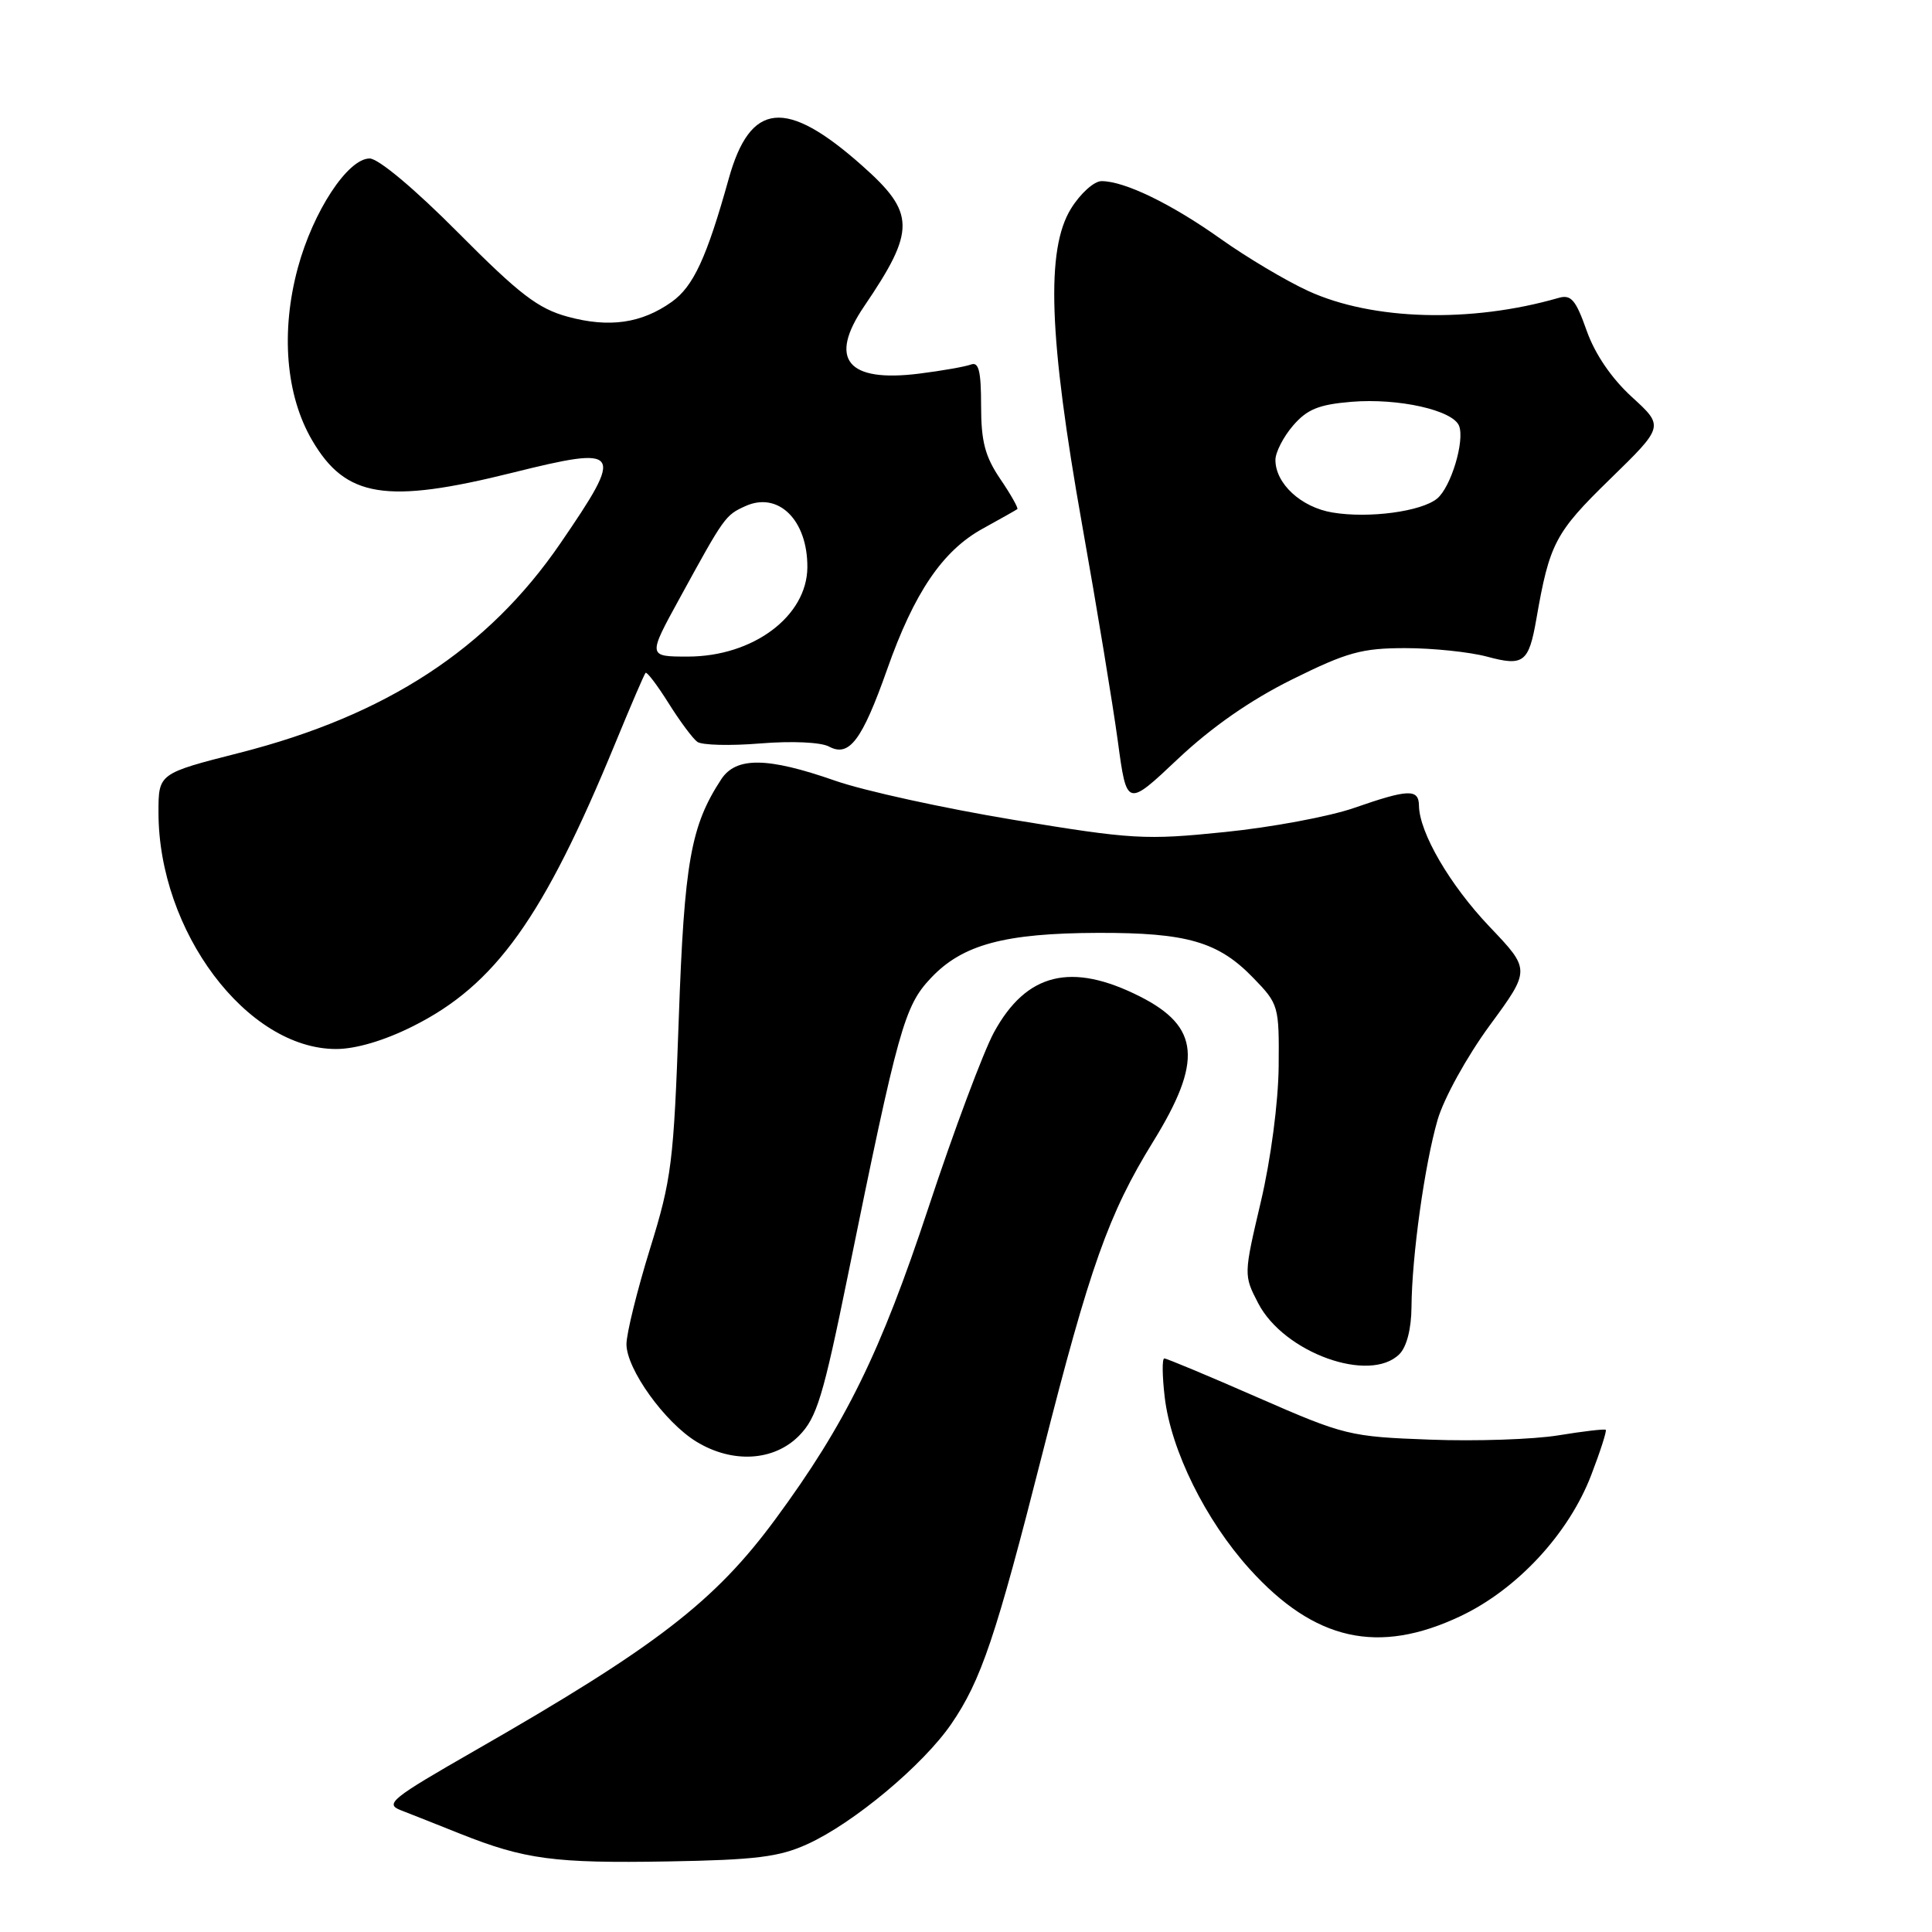 <?xml version="1.0" encoding="UTF-8" standalone="no"?>
<!DOCTYPE svg PUBLIC "-//W3C//DTD SVG 1.1//EN" "http://www.w3.org/Graphics/SVG/1.1/DTD/svg11.dtd" >
<svg xmlns="http://www.w3.org/2000/svg" xmlns:xlink="http://www.w3.org/1999/xlink" version="1.1" viewBox="0 0 256 256">
 <g >
 <path fill="currentColor"
d=" M 107.00 244.35 C 113.11 241.57 122.29 233.90 126.04 228.45 C 130.00 222.68 131.95 216.92 138.15 192.50 C 144.41 167.85 146.90 160.83 152.78 151.30 C 159.38 140.62 158.97 136.05 151.07 132.05 C 141.96 127.44 136.00 128.91 131.70 136.80 C 130.30 139.39 126.39 149.82 123.03 160.00 C 116.65 179.29 112.06 188.64 102.78 201.25 C 94.71 212.22 86.93 218.21 62.86 232.00 C 51.82 238.33 50.95 239.03 53.12 239.87 C 54.43 240.38 57.98 241.78 61.00 242.99 C 69.52 246.38 73.44 246.91 88.50 246.65 C 100.15 246.45 103.26 246.06 107.00 244.35 Z  M 193.52 214.15 C 201.04 210.59 207.88 203.21 210.85 195.44 C 212.06 192.29 212.92 189.60 212.77 189.46 C 212.62 189.32 209.80 189.65 206.50 190.19 C 203.20 190.73 195.55 190.99 189.50 190.76 C 178.83 190.37 178.15 190.20 166.67 185.18 C 160.17 182.33 154.59 180.00 154.28 180.00 C 153.97 180.00 154.00 182.31 154.33 185.13 C 155.16 192.18 159.74 201.44 165.58 207.90 C 174.18 217.42 182.62 219.31 193.52 214.15 Z  M 105.87 190.25 C 108.23 187.86 109.07 185.08 112.35 169.00 C 119.05 136.11 119.83 133.32 123.36 129.58 C 127.54 125.15 133.13 123.65 145.50 123.61 C 157.28 123.58 161.43 124.78 166.07 129.58 C 169.43 133.04 169.50 133.29 169.43 141.31 C 169.38 146.07 168.40 153.57 167.07 159.23 C 164.79 168.93 164.79 168.97 166.72 172.69 C 170.13 179.26 181.50 183.35 185.43 179.43 C 186.40 178.46 187.01 176.06 187.03 173.18 C 187.08 166.44 188.77 154.32 190.49 148.38 C 191.33 145.51 194.36 140.02 197.39 135.88 C 202.81 128.50 202.81 128.50 197.37 122.79 C 192.11 117.26 188.07 110.33 188.02 106.75 C 187.99 104.50 186.62 104.55 179.41 107.06 C 176.16 108.19 168.45 109.63 162.29 110.25 C 151.75 111.33 150.06 111.23 134.35 108.64 C 125.16 107.12 114.49 104.79 110.64 103.44 C 101.68 100.31 97.53 100.26 95.56 103.27 C 91.53 109.43 90.67 114.25 89.94 135.00 C 89.27 154.01 89.00 156.23 86.12 165.50 C 84.42 171.00 83.02 176.67 83.01 178.10 C 83.00 181.39 88.07 188.46 92.28 191.03 C 97.05 193.94 102.54 193.62 105.87 190.25 Z  M 54.68 136.00 C 65.64 130.53 72.01 121.62 81.52 98.50 C 83.56 93.55 85.36 89.34 85.54 89.16 C 85.71 88.97 87.08 90.77 88.58 93.16 C 90.07 95.54 91.79 97.86 92.40 98.30 C 93.00 98.74 96.76 98.84 100.74 98.51 C 104.92 98.17 108.78 98.34 109.86 98.93 C 112.53 100.36 114.23 98.09 117.55 88.70 C 121.13 78.53 124.90 72.97 130.21 70.05 C 132.57 68.75 134.63 67.59 134.80 67.46 C 134.96 67.34 133.95 65.54 132.55 63.48 C 130.52 60.49 130.00 58.50 130.00 53.75 C 130.00 49.17 129.69 47.91 128.66 48.30 C 127.92 48.58 124.82 49.13 121.78 49.51 C 112.26 50.70 109.74 47.61 114.49 40.61 C 121.35 30.51 121.32 28.23 114.25 21.96 C 104.13 12.97 99.41 13.44 96.55 23.72 C 93.63 34.17 91.88 37.95 89.01 40.00 C 85.00 42.85 80.73 43.46 75.24 41.97 C 71.30 40.90 68.85 39.02 60.72 30.84 C 54.96 25.04 50.14 21.00 48.98 21.00 C 46.09 21.00 41.50 27.99 39.47 35.47 C 37.17 43.95 37.87 52.40 41.37 58.36 C 45.81 65.95 51.15 66.81 67.89 62.64 C 82.45 59.02 82.79 59.53 74.25 72.00 C 64.66 86.00 51.18 94.80 31.75 99.75 C 21.00 102.49 21.00 102.49 21.00 107.64 C 21.00 123.40 32.71 139.00 44.54 139.00 C 47.14 139.00 50.91 137.89 54.68 136.00 Z  M 171.23 90.02 C 178.49 86.42 180.46 85.88 186.21 85.88 C 189.85 85.88 194.73 86.39 197.05 87.01 C 201.89 88.32 202.57 87.79 203.58 82.00 C 205.32 71.99 206.07 70.57 213.32 63.50 C 220.50 56.50 220.50 56.50 216.24 52.61 C 213.54 50.14 211.35 46.94 210.24 43.81 C 208.79 39.70 208.17 38.99 206.50 39.48 C 194.90 42.82 181.88 42.46 173.36 38.56 C 170.43 37.22 165.22 34.12 161.77 31.67 C 155.22 27.01 149.01 24.00 145.96 24.00 C 144.97 24.00 143.15 25.64 141.91 27.65 C 138.56 33.07 138.97 44.68 143.38 69.50 C 145.34 80.50 147.47 93.43 148.12 98.23 C 149.30 106.96 149.30 106.96 156.08 100.56 C 160.55 96.35 165.71 92.75 171.23 90.02 Z  M 90.07 79.25 C 95.98 68.45 96.11 68.27 98.75 67.07 C 103.13 65.07 107.02 68.91 106.98 75.18 C 106.93 81.66 99.79 86.99 91.16 87.00 C 85.82 87.00 85.82 87.00 90.07 79.25 Z  M 176.56 67.91 C 172.40 67.22 169.00 64.08 169.00 60.94 C 169.00 59.94 170.05 57.89 171.33 56.40 C 173.20 54.23 174.74 53.60 179.09 53.24 C 185.29 52.73 192.54 54.35 193.34 56.44 C 194.10 58.44 192.26 64.54 190.43 66.06 C 188.35 67.78 181.37 68.72 176.56 67.91 Z "/>
</g>
</svg>